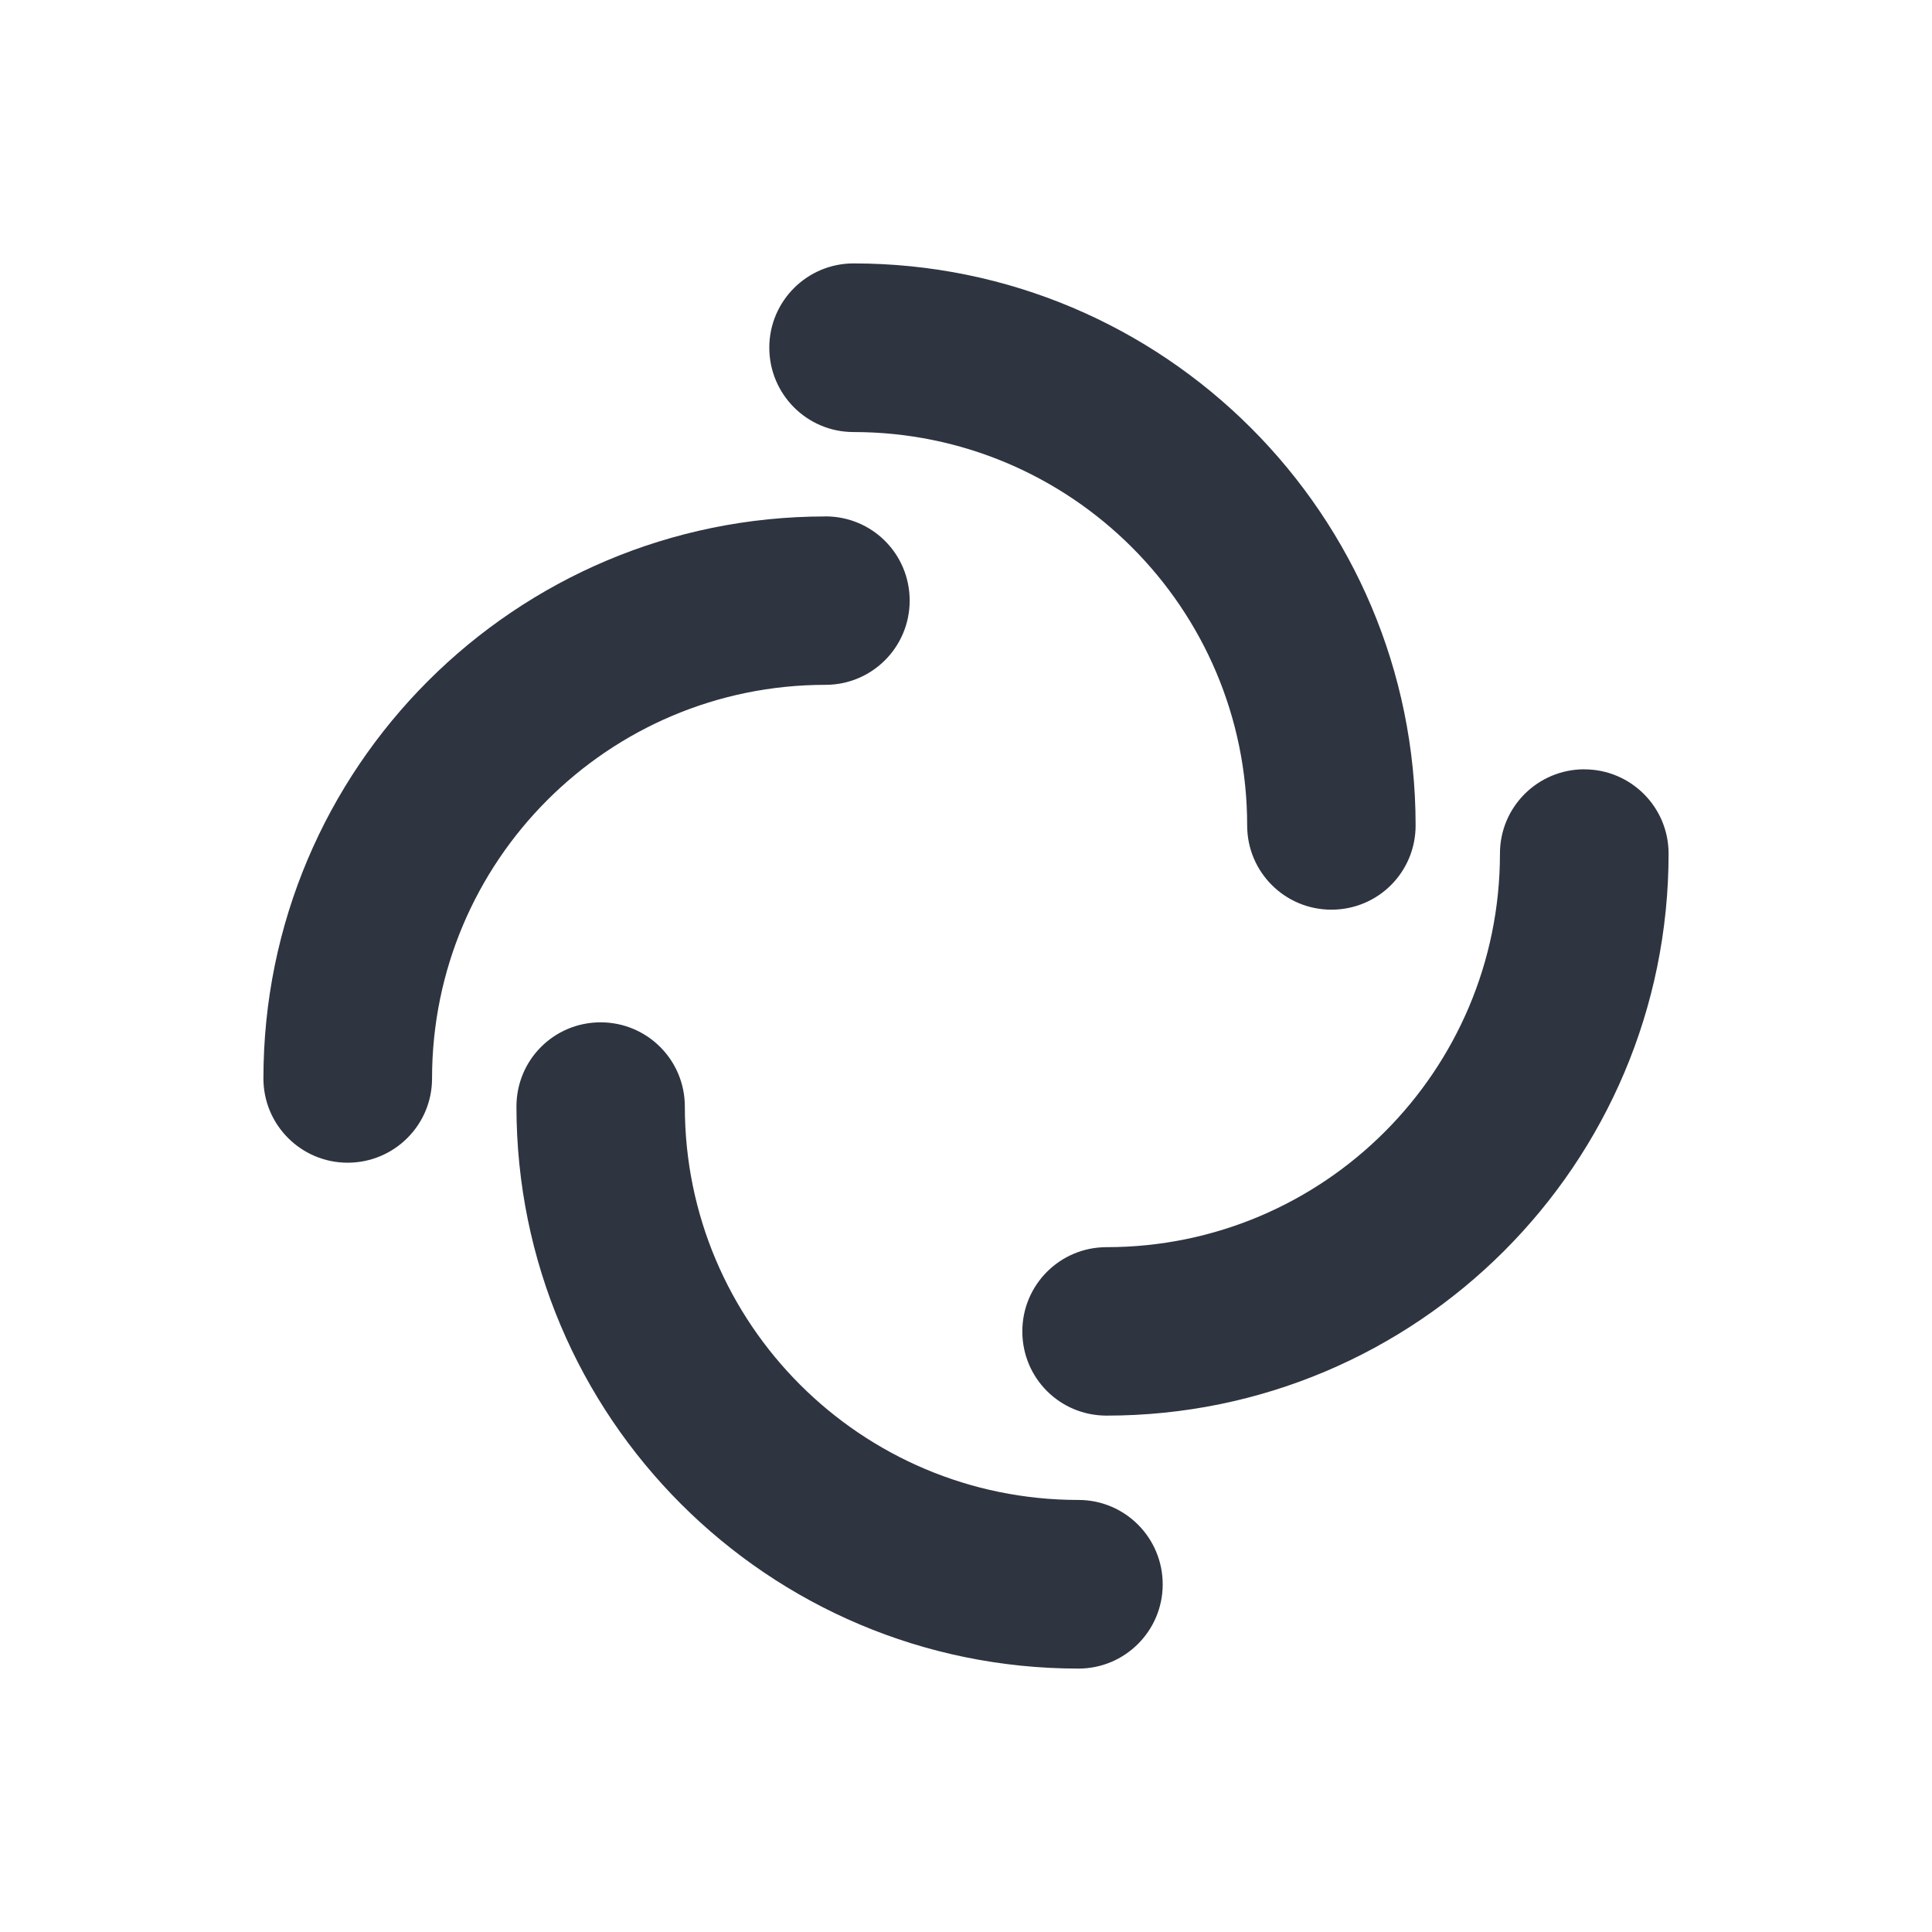 <svg width="32" height="32" viewBox="0 0 32 32" xmlns="http://www.w3.org/2000/svg">
 <path d="m14.137 4.363c-0.77 0-1.395 0.625-1.395 1.395 0 0.773 0.625 1.398 1.395 1.398 3.602 0 6.52 2.918 6.52 6.516 0 0.773 0.625 1.395 1.395 1.395 0.773 0 1.395-0.621 1.395-1.395 0-5.141-4.164-9.309-9.309-9.309zm-0.465 4.191c-5.141 0-9.309 4.164-9.309 9.309 0 0.77 0.625 1.395 1.395 1.395 0.773 0 1.398-0.625 1.398-1.395 0-3.602 2.918-6.52 6.516-6.52 0.773 0 1.395-0.625 1.395-1.395 0-0.773-0.621-1.395-1.395-1.395zm12.57 4.188c-0.773 0-1.398 0.625-1.398 1.395 0 3.602-2.918 6.52-6.516 6.52-0.773 0-1.395 0.625-1.395 1.395 0 0.773 0.621 1.395 1.395 1.395 5.141 0 9.309-4.164 9.309-9.309 0-0.77-0.625-1.395-1.395-1.395zm-16.293 4.191c-0.773 0-1.395 0.621-1.395 1.395 0 5.141 4.164 9.309 9.309 9.309 0.77 0 1.395-0.625 1.395-1.395 0-0.773-0.625-1.398-1.395-1.398-3.602 0-6.52-2.918-6.52-6.516 0-0.773-0.625-1.395-1.395-1.395z" fill="rgb(18.039%, 20.392%, 25.098%)"/>
</svg>
